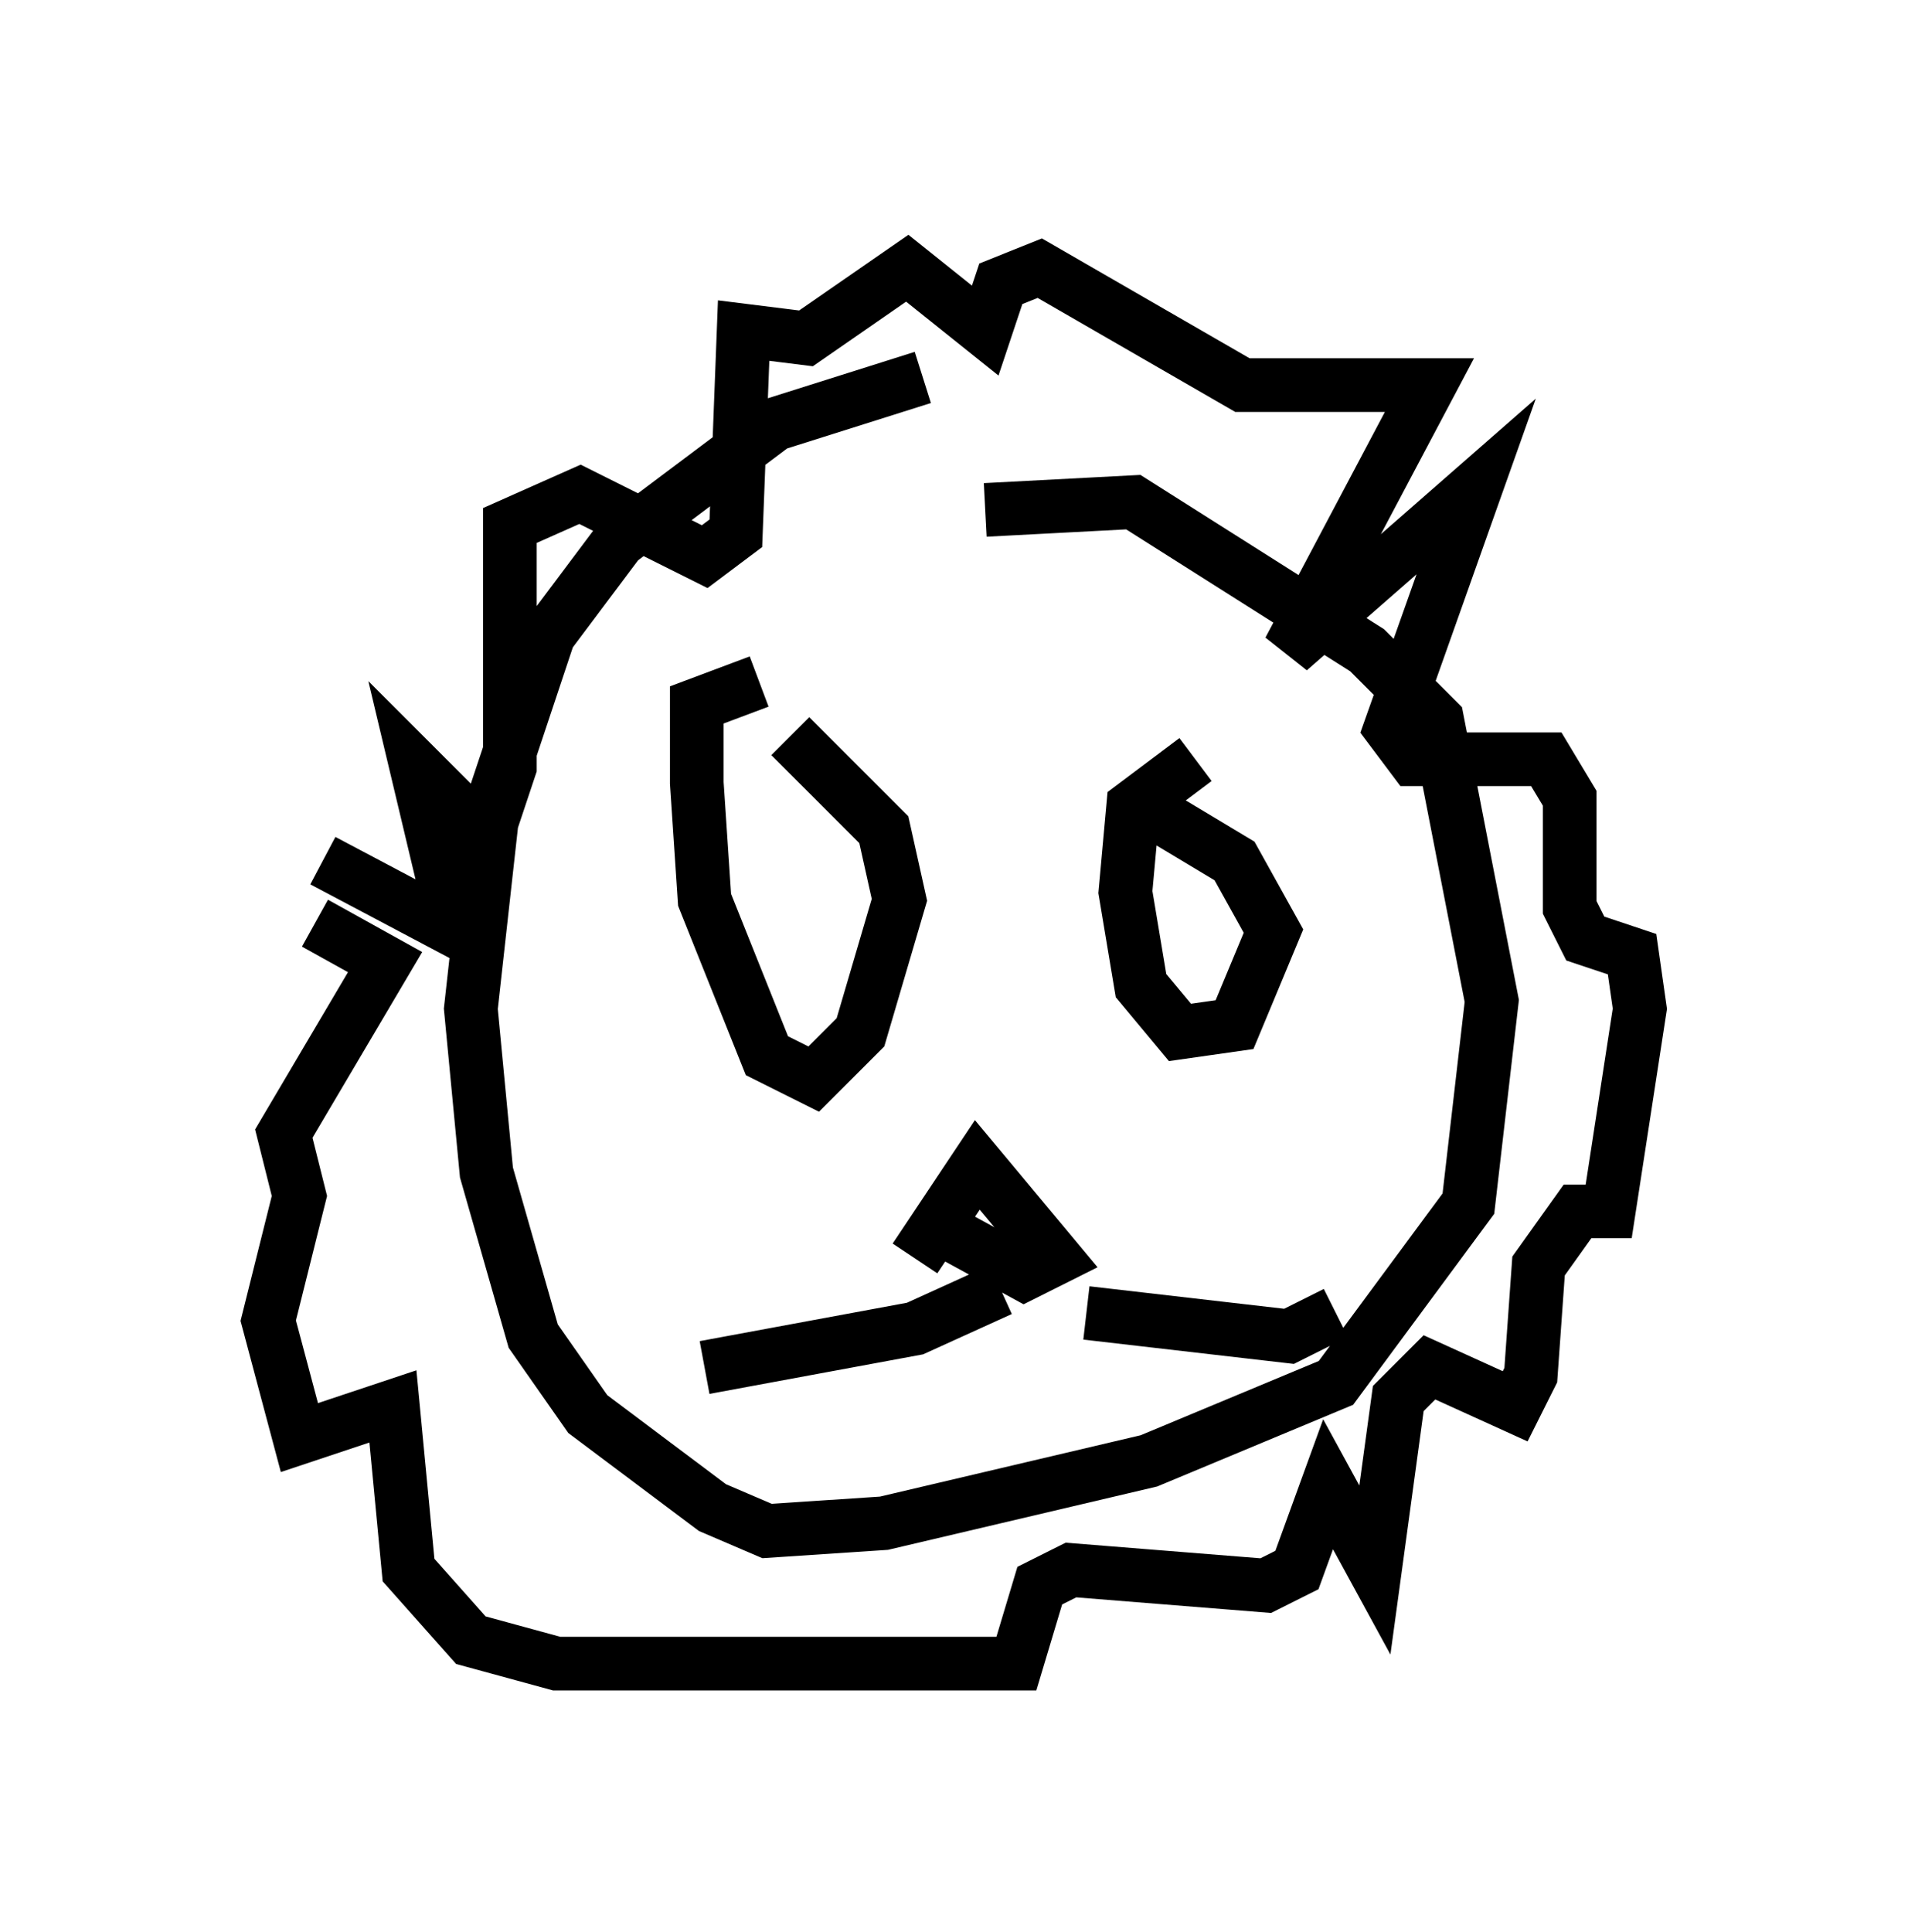 <?xml version="1.0" encoding="utf-8" ?>
<svg baseProfile="full" height="36" version="1.1" width="35.564" xmlns="http://www.w3.org/2000/svg" xmlns:ev="http://www.w3.org/2001/xml-events" xmlns:xlink="http://www.w3.org/1999/xlink"><defs /><rect fill="white" height="36" width="35.564" x="0" y="0" /><path d="M19.089, 7.615 m-1.888, -0.581 l-2.76, 0.872 -2.905, 2.179 l-1.307, 1.743 -1.017, 3.05 l-0.436, 3.922 0.291, 3.05 l0.872, 3.05 1.017, 1.453 l2.324, 1.743 1.017, 0.436 l2.179, -0.145 4.939, -1.162 l3.486, -1.453 2.469, -3.341 l0.436, -3.777 -1.017, -5.229 l-1.307, -1.307 -4.358, -2.76 l-2.76, 0.145 m-12.346, 6.536 l2.469, 1.307 -0.726, -3.05 l1.307, 1.307 0.436, -1.307 l0.0, -4.503 1.307, -0.581 l2.324, 1.162 0.581, -0.436 l0.145, -3.777 1.162, 0.145 l1.888, -1.307 1.453, 1.162 l0.291, -0.872 0.726, -0.291 l3.777, 2.179 3.486, 0.0 l-2.615, 4.939 3.486, -3.05 l-1.598, 4.503 0.436, 0.581 l2.469, 0.0 0.436, 0.726 l0.0, 2.034 0.291, 0.581 l0.872, 0.291 0.145, 1.017 l-0.581, 3.777 -0.581, 0.0 l-0.726, 1.017 -0.145, 2.034 l-0.291, 0.581 -1.598, -0.726 l-0.581, 0.581 -0.436, 3.196 l-0.872, -1.598 -0.581, 1.598 l-0.581, 0.291 -3.631, -0.291 l-0.581, 0.291 -0.436, 1.453 l-8.57, 0.0 -1.598, -0.436 l-1.162, -1.307 -0.291, -3.05 l-1.743, 0.581 -0.581, -2.179 l0.581, -2.324 -0.291, -1.162 l1.888, -3.196 -1.307, -0.726 m8.279, -4.503 l-1.162, 0.436 0.0, 1.453 l0.145, 2.179 1.162, 2.905 l0.872, 0.436 0.872, -0.872 l0.726, -2.469 -0.291, -1.307 l-1.743, -1.743 m7.553, 0.436 l-1.162, 0.872 -0.145, 1.598 l0.291, 1.743 0.726, 0.872 l1.017, -0.145 0.726, -1.743 l-0.726, -1.307 -1.453, -0.872 m-4.503, 8.279 l1.162, -1.743 1.453, 1.743 l-0.581, 0.291 -1.598, -0.872 m1.162, 1.162 l-1.598, 0.726 -3.922, 0.726 m7.117, -1.017 l3.777, 0.436 0.872, -0.436 " fill="none" stroke="black" stroke-width="1" /></svg>